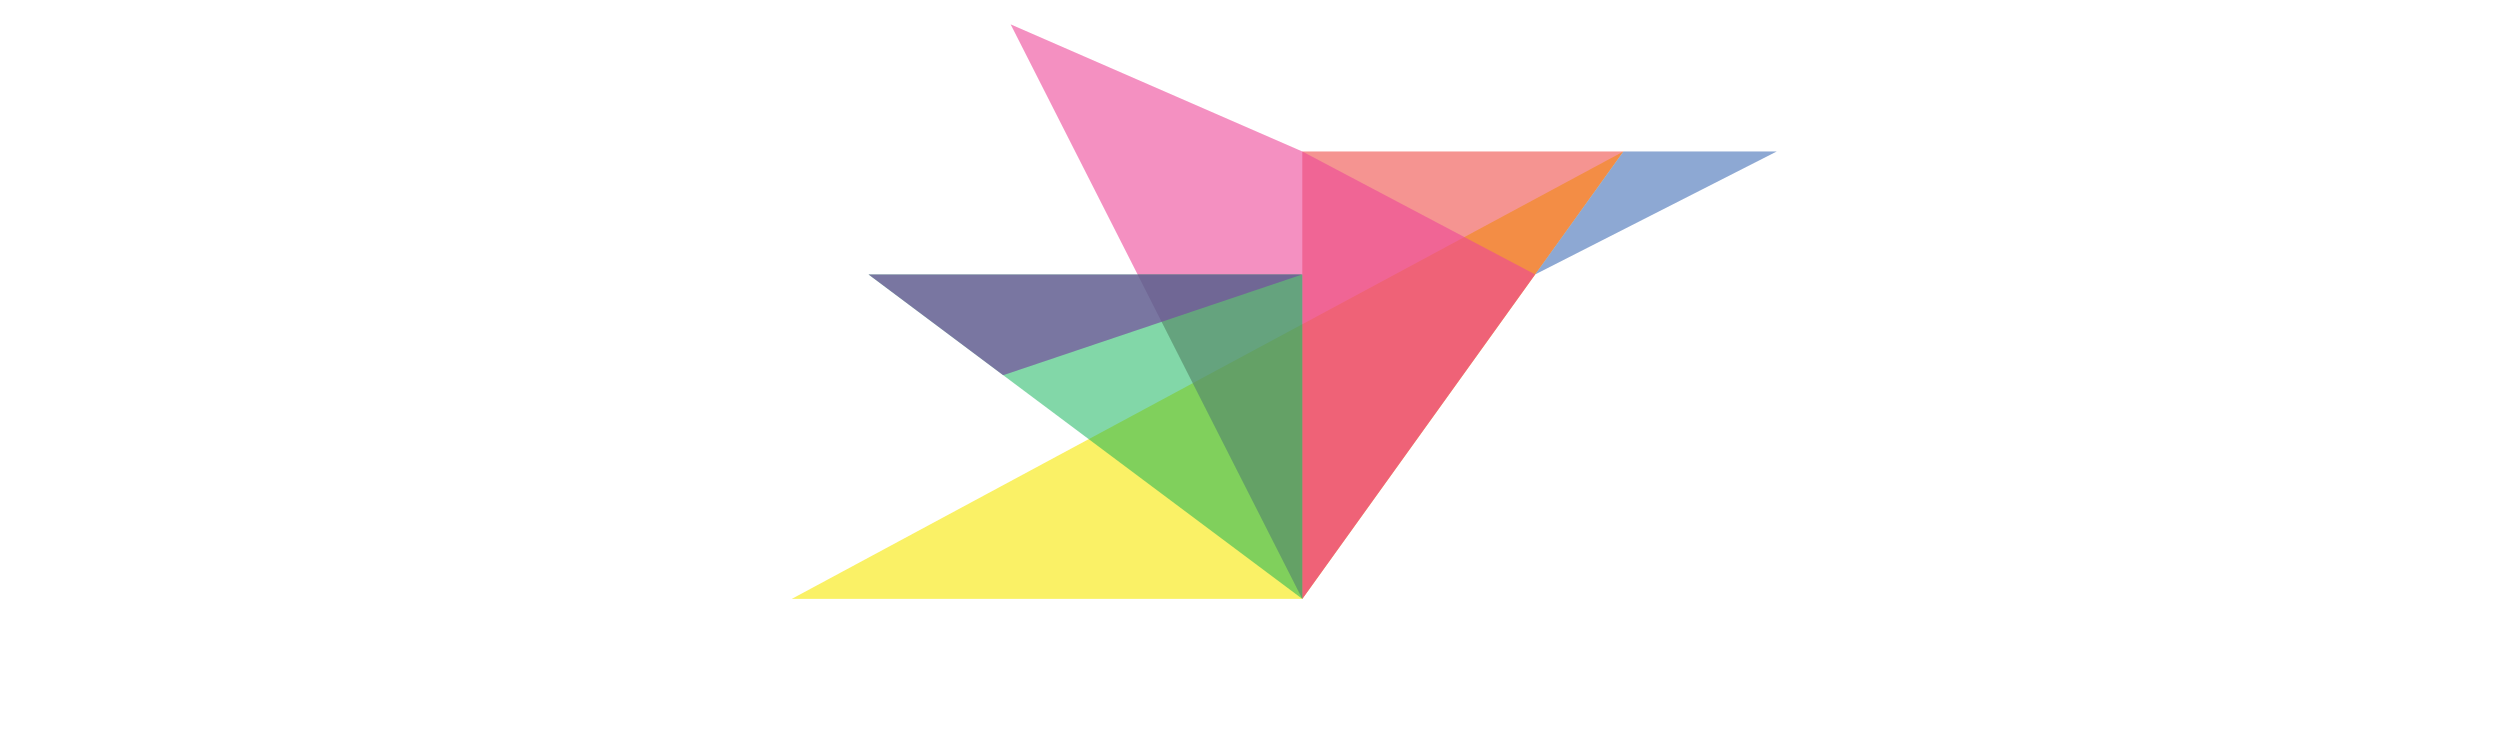 <?xml version="1.0" encoding="utf-8"?>
<!-- Generator: Adobe Illustrator 16.0.4, SVG Export Plug-In . SVG Version: 6.00 Build 0)  -->
<!DOCTYPE svg PUBLIC "-//W3C//DTD SVG 1.1//EN" "http://www.w3.org/Graphics/SVG/1.1/DTD/svg11.dtd">
<svg version="1.1" xmlns="http://www.w3.org/2000/svg" xmlns:xlink="http://www.w3.org/1999/xlink" x="0px" y="0px"
	 width="188.203px" height="55.25px" viewBox="0 -11.75 188.203 55.25" enable-background="new 0 -11.75 188.203 55.25"
	 xml:space="preserve">
<g id="Layer_1" display="none">
	<g id="Layer_1_1_">
		<g display="inline">
			<polygon opacity="0.05" fill="#F8ED40" enable-background="new    " points="30.726,0 17.695,12.774 36.182,12.774 			"/>
			<polygon opacity="0.05" fill="#754D9E" enable-background="new    " points="72.383,10.187 78.74,20.159 67.066,17.454 			"/>
			<polygon opacity="0.05" fill="#F7961D" enable-background="new    " points="25.397,1.496 34.127,17.632 39.861,4.536 			"/>
			<polygon opacity="0.05" fill="#ED2A25" enable-background="new    " points="45.29,2.996 30.386,6.924 45.655,16.401 			"/>
			<polygon opacity="0.05" fill="#ED4798" enable-background="new    " points="51.331,0.469 39.006,11.212 48.742,16.495 			"/>
			<polygon opacity="0.05" fill="#ED2A25" enable-background="new    " points="67.99,7.493 55.666,18.235 65.4,23.52 			"/>
			<polygon opacity="0.05" fill="#754D9E" enable-background="new    " points="50.068,7.189 55.46,14.892 43.97,21.355 			"/>
			<polygon opacity="0.05" fill="#426EB5" enable-background="new    " points="51.884,13.608 49.29,18.009 45.468,24.648 
				55.779,27.854 			"/>
			<polygon opacity="0.05" fill="#06B052" enable-background="new    " points="55.561,35.339 55.779,27.854 54.369,22.852 
				52.48,26.829 53,32.523 			"/>
			<polygon opacity="0.05" fill="#F8ED40" enable-background="new    " points="56,35.339 55.779,27.854 57.191,22.852 
				59.079,26.829 58.561,32.523 			"/>
			<polygon opacity="0.05" fill="#ED4798" enable-background="new    " points="62.372,17.416 67.99,10.098 73.626,18.785 			"/>
			<polygon opacity="0.05" fill="#F7961D" enable-background="new    " points="55.779,27.854 59.836,13.03 66.896,25.805 			"/>
			<g>
				<polygon opacity="0.7" fill="#ED4798" enable-background="new    " points="44.007,6.853 40.257,10.122 46.42,10.122 
					48.742,16.495 50.183,7.387 50.004,6.853 				"/>
				<polygon opacity="0.7" fill="#F8ED40" enable-background="new    " points="23.511,10.12 28.012,6.859 33.655,6.859 
					35.048,10.121 				"/>
				<polygon opacity="0.7" fill="#F7961D" enable-background="new    " points="28.299,6.859 30.064,10.121 37.416,10.122 
					38.845,6.859 				"/>
				<polygon opacity="0.7" fill="#754D9E" enable-background="new    " points="50.095,7.125 47.509,13.111 49.389,18.294 
					52.674,16.495 				"/>
				<polygon opacity="0.7" fill="#426EB5" enable-background="new    " points="51.879,13.608 49.287,18.014 52.48,26.829 
					55.779,27.854 				"/>
				<polygon opacity="0.7" fill="#06B052" enable-background="new    " points="52.48,26.829 54.412,22.852 55.779,27.854 
					55.561,35.339 				"/>
				<polygon opacity="0.7" fill="#F8ED40" enable-background="new    " points="57.191,22.852 59.033,26.732 56,35.339 
					55.779,27.854 				"/>
				<polygon opacity="0.7" fill="#F7961D" enable-background="new    " points="55.779,27.854 59.29,15.053 60.956,15.056 
					62.307,17.502 58.836,27.291 				"/>
				<polygon opacity="0.6" fill="#ED2A25" enable-background="new    " points="59.29,15.053 58.062,19.535 61.018,21.141 
					62.307,17.502 66.352,17.481 66.77,15.053 				"/>
				<polygon opacity="0.7" fill="#ED4798" enable-background="new    " points="64.169,15.063 62.307,17.502 72.794,17.502 
					71.441,15.418 70.693,15.053 				"/>
				<polygon opacity="0.6" fill="#754D9E" enable-background="new    " points="67.066,17.502 68.823,15.053 70.693,15.053 
					75.611,17.502 				"/>
				<polygon opacity="0.6" fill="#ED2A25" enable-background="new    " points="45.396,6.853 45.484,10.121 35.537,10.122 
					30.386,6.853 				"/>
			</g>
		</g>
	</g>
	<g id="Layer_2">
		<g display="inline">
			<polygon opacity="0.3" fill="#ED2A25" enable-background="new    " points="-99.374,154.75 -71.966,70.459 -30.08,154.75 			"/>
			<polygon opacity="0.4" fill="#F7961D" enable-background="new    " points="88.209,156.75 130.096,69.355 158.02,156.75 			"/>
			<polygon opacity="0.3" fill="#F8ED40" enable-background="new    " points="77.04,74.379 96.113,189.009 34.177,156.798 			"/>
			<polyline opacity="0.4" fill="#ED4798" enable-background="new    " points="142.622,159.627 172.111,76.37 239.011,159.627 			
				"/>
			<polyline opacity="0.3" fill="#426EB5" enable-background="new    " points="-55.433,157.491 -20.787,79.923 19.032,157.491 			
				"/>
			<polygon opacity="0.8" fill="#F8ED40" enable-background="new    " points="-96.992,69.223 -68.001,189.009 -139.855,151.641 			
				"/>
			<polygon opacity="0.8" fill="#F7961D" enable-background="new    " points="-85.138,160.75 -43.251,73.355 -15.327,160.75 			"/>
			<polygon opacity="0.8" fill="#ED2A25" enable-background="new    " points="163.96,160.75 193.1,76.459 237.634,160.75 			"/>
			<polygon opacity="0.8" fill="#06B052" enable-background="new    " points="-31.306,156.75 5.332,95.729 31.824,156.75 			"/>
			<polyline opacity="0.8" fill="#ED4798" enable-background="new    " points="98.486,162.704 31.588,79.447 2.099,162.704 			"/>
			<polyline opacity="0.8" fill="#754D9E" enable-background="new    " points="130.227,159.543 148.205,89.213 183.044,159.543 			
				"/>
			<polyline opacity="0.8" fill="#426EB5" enable-background="new    " points="70.73,159.543 105.377,81.975 145.195,159.543 			
				"/>
			<polygon fill="#F8ED40" points="-96.992,69.223 -79.701,94.45 -86.113,114.172 			"/>
			<polygon opacity="0.4" fill="#ED2A25" enable-background="new    " points="-71.966,70.662 -86.112,85.096 -79.701,94.45 			"/>
			<polygon opacity="0.9" fill="#F7961D" enable-background="new    " points="-43.251,73.714 -27.275,94.45 -32.726,106.652 			"/>
			<polygon opacity="0.4" fill="#426EB5" enable-background="new    " points="-20.787,79.923 -0.239,105.264 -4.304,112.032 			"/>
			<polygon opacity="0.9" fill="#06B052" enable-background="new    " points="5.332,95.982 21.527,107.854 16.566,121.857 			"/>
			<polygon fill="#ED4798" points="31.588,79.447 61.539,104.186 57.58,111.796 			"/>
			<polygon opacity="0.4" fill="#F8ED40" enable-background="new    " points="77.04,74.379 94.354,106.652 85.696,126.036 			"/>
			<polygon fill="#426EB5" points="105.377,81.975 92.064,102.386 94.354,106.652 			"/>
			<polygon opacity="0.3" fill="#F7961D" enable-background="new    " points="130.096,69.611 110.999,92.927 115.096,100.906 			
				"/>
			<polygon opacity="0.9" fill="#754D9E" enable-background="new    " points="148.205,89.213 163.668,100.208 159.492,111.998 			
				"/>
			<polygon opacity="0.5" fill="#ED4798" enable-background="new    " points="172.111,76.37 148.205,89.213 163.668,100.208 			"/>
			<polygon opacity="0.9" fill="#ED2A25" enable-background="new    " points="193.1,76.816 215.419,95.462 215.366,118.962 			"/>
			<polygon opacity="0.7" fill="#06B052" enable-background="new    " points="5.332,95.982 31.588,79.447 21.527,107.854 			"/>
			<polygon opacity="0.5" fill="#426EB5" enable-background="new    " points="5.332,95.982 -20.787,79.923 -0.239,105.264 			"/>
			<polygon fill="#F7961D" points="-43.251,73.714 -20.787,79.923 -27.275,94.45 			"/>
			<polygon opacity="0.4" fill="#ED2A25" enable-background="new    " points="-71.966,70.662 -43.251,73.714 -56.604,101.575 			
				"/>
			<polygon opacity="0.7" fill="#ED4798" enable-background="new    " points="-96.992,69.223 -113.335,72.641 -113.106,100.208 			
				"/>
			<polygon opacity="0.4" fill="#426EB5" enable-background="new    " points="-20.787,79.923 -10.186,60.844 5.332,95.982 			"/>
			<polygon opacity="0.9" fill="#F7961D" enable-background="new    " points="-43.251,73.714 -35.263,64.691 -20.787,79.923 			"/>
			<polygon opacity="0.5" fill="#F7961D" enable-background="new    " points="130.096,69.611 148.205,89.213 142.939,109.811 			
				"/>
			<polygon opacity="0.9" fill="#426EB5" enable-background="new    " points="105.377,81.975 78.475,54.434 77.04,74.379 
				92.064,102.386 			"/>
			<polygon opacity="0.7" fill="#426EB5" enable-background="new    " points="77.04,74.379 105.377,81.975 92.064,102.386 			"/>
			<polygon opacity="0.45" fill="#F7961D" enable-background="new    " points="130.096,69.611 110.999,56.74 105.377,81.975 
				110.999,92.927 			"/>
			<polygon opacity="0.6" fill="#ED4798" enable-background="new    " points="148.205,89.213 167.712,50.33 172.111,76.37 			"/>
			<polygon opacity="0.7" fill="#ED4798" enable-background="new    " points="167.712,50.33 193.1,76.816 186.895,94.768 
				172.111,76.37 			"/>
			<polygon opacity="0.5" fill="#426EB5" enable-background="new    " points="-1.97,79.447 10.607,65.545 5.332,95.982 			"/>
			<polygon fill="#ED2A25" points="215.419,95.462 200.797,50.33 193.1,76.816 			"/>
			<polygon opacity="0.4" fill="#ED2A25" enable-background="new    " points="193.27,76.459 163.96,160.75 198.482,160.75 			"/>
			<polygon opacity="0.5" fill="#ED4798" enable-background="new    " points="31.588,79.493 2.099,162.75 43.6,162.75 			"/>
			<polygon opacity="0.8" fill="#06B052" enable-background="new    " points="5.332,95.982 21.527,60.844 31.588,79.902 			"/>
			<polyline opacity="0.5" fill="#ED2A25" enable-background="new    " points="-71.966,70.662 -55.433,44.859 -43.251,73.714 			
				"/>
			<polygon opacity="0.8" fill="#ED4798" enable-background="new    " points="-113.335,72.641 -93.163,44.859 -96.992,69.223 			
				"/>
			<polygon opacity="0.9" fill="#ED4798" enable-background="new    " points="-93.163,44.859 -86.112,85.096 -96.992,69.223 			"/>
			<polygon fill="#F8ED40" points="-113.335,154.953 -113.106,100.208 -96.992,69.223 -103.249,155.523 			"/>
			<polygon opacity="0.9" fill="#ED4798" enable-background="new    " points="41.343,87.504 52.318,50.33 70.73,87.504 
				61.539,104.186 			"/>
			<polygon fill="#ED2A25" points="-113.335,155.75 -84.272,115.861 -72.647,155.75 			"/>
			<polygon opacity="0.9" fill="#ED2A25" enable-background="new    " points="-83.437,116.09 -112.5,136.034 -112.5,155.979 			"/>
			<polygon fill="#754D9E" points="-80.476,130.141 -64.727,102.602 -39.141,155.977 -72.647,157.005 			"/>
			<polygon fill="#426EB5" points="-54.356,155.21 -35.475,112.809 -18.201,155.523 			"/>
			<polygon opacity="0.9" fill="#754D9E" enable-background="new    " points="-64.727,102.602 -40,122.969 -47.206,139.15 			"/>
			<polygon fill="#F8ED40" points="-24.693,139.264 -6.766,104.355 13.43,155.75 -17.943,155.75 			"/>
			<polygon opacity="0.9" fill="#426EB5" enable-background="new    " points="-35.475,112.809 -17.234,124.878 -24.693,139.378 			
				"/>
			<polygon fill="#F7961D" points="2.099,155.75 25.309,122.085 44.968,155.75 			"/>
			<polygon opacity="0.9" fill="#F8ED40" enable-background="new    " points="-6.766,104.525 19.032,131.693 9.319,145.507 			"/>
			<polygon opacity="0.9" fill="#F7961D" enable-background="new    " points="25.309,122.312 46.563,128.1 38.068,144.162 			"/>
			<polygon fill="#06B052" points="32.061,156.55 55.012,107.68 78.475,155.979 			"/>
			<polygon fill="#ED4798" points="71.76,142.154 96.113,109.811 115.4,155.523 78.475,155.979 			"/>
			<polygon opacity="0.9" fill="#06B052" enable-background="new    " points="55.012,107.68 79.319,132.115 71.76,142.154 			"/>
			<polygon fill="#F8ED40" points="106.938,155.75 127.453,119.188 158.02,155.75 			"/>
			<polygon fill="#426EB5" points="146.686,155.75 177.971,104.753 206.945,155.75 			"/>
			<polygon opacity="0.9" fill="#ED4798" enable-background="new    " points="96.113,109.811 121.516,130.001 111.878,147.176 			
				"/>
			<polygon opacity="0.9" fill="#F8ED40" enable-background="new    " points="127.453,119.417 160.848,132.895 151.482,148.159 			
				"/>
			<polygon fill="#F7961D" points="190.939,127.705 207.548,103.081 216.5,127.592 216.5,155.75 206.689,155.75 			"/>
			<polygon opacity="0.9" fill="#426EB5" enable-background="new    " points="177.971,104.98 199.507,114.861 190.939,127.818 			
				"/>
			<polygon opacity="0.9" fill="#F7961D" enable-background="new    " points="207.259,103.139 215.382,111.998 215.419,126.175 			
				"/>
			<polygon fill="#426EB5" points="78.475,54.434 67.166,80.307 70.73,87.504 77.04,74.379 			"/>
		</g>
	</g>
	<rect y="-8.391" display="inline" fill="#FFFFFF" width="189.373" height="51.641"/>
	<polygon display="inline" opacity="0.6" fill="#F8ED40" enable-background="new    " points="48.064,42.5 70.896,8.252 
		96.923,42.5 	"/>
	<polygon display="inline" opacity="0.6" fill="#ED2A25" enable-background="new    " points="17.722,42.5 46.682,-0.938 
		79.692,42.5 	"/>
	<polygon display="inline" opacity="0.7" fill="#ED4798" enable-background="new    " points="26.894,42.5 43.239,17.983 
		61.871,42.5 	"/>
	<polygon display="inline" opacity="0.8" fill="#426EB5" enable-background="new    " points="8.908,42.5 18.697,27.816 
		29.856,42.5 	"/>
	<polygon display="inline" fill="#F8ED40" points="152.908,42.5 162.697,27.816 173.855,42.5 	"/>
	<polygon display="inline" opacity="0.4" fill="#754D9E" enable-background="new    " points="89.582,42.5 112.414,8.252 
		138.439,42.5 	"/>
	<polygon display="inline" opacity="0.6" fill="#06B052" enable-background="new    " points="60.731,42.5 89.359,-0.443 
		121.993,42.5 	"/>
	<polygon display="inline" opacity="0.6" fill="#426EB5" enable-background="new    " points="104.293,42.5 132.922,-0.443 
		165.555,42.5 	"/>
	<polygon display="inline" opacity="0.5" fill="#F7961D" enable-background="new    " points="118.579,42.5 134.926,17.983 
		153.557,42.5 	"/>
	<polygon display="inline" opacity="0.7" fill="#ED4798" enable-background="new    " points="43.239,18.03 58.886,26.314 
		54.516,32.87 	"/>
	<polygon display="inline" opacity="0.05" enable-background="new    " points="43.239,18.03 58.886,26.314 54.516,32.87 	"/>
	<polygon display="inline" opacity="0.8" fill="#F8ED40" enable-background="new    " points="70.896,8.299 58.342,14.454 
		62.844,20.377 	"/>
	<polygon display="inline" opacity="0.5" fill="#754D9E" enable-background="new    " points="112.414,8.299 124.383,12.413 
		120.251,18.611 	"/>
	<polygon display="inline" fill="#F8ED40" points="61.263,41.658 69.58,29.221 79.692,42.5 61.826,42.5 	"/>
	<polyline display="inline" fill="#F7961D" points="120.268,39.975 127.848,28.602 138.439,42.5 121.939,42.5 120.268,40.254 	"/>
	<polygon display="inline" opacity="0.9" fill="#F7961D" enable-background="new    " points="62.844,20.377 48.707,42.25 
		61.263,42.25 69.58,29.221 	"/>
	<polygon display="inline" fill="#F7961D" points="62.844,20.377 55.42,24.48 58.983,26.352 	"/>
	<polygon display="inline" opacity="0.05" enable-background="new    " points="62.598,20.377 55.174,24.48 58.737,26.352 	"/>
	<polygon display="inline" opacity="0.7" fill="#ED4798" enable-background="new    " points="134.926,18.03 153.366,42.25 
		138.25,42.25 127.848,28.602 	"/>
	<polygon display="inline" opacity="0.8" fill="#ED4798" enable-background="new    " points="134.926,18.03 123.898,23.364 
		127.848,28.602 	"/>
	<polygon display="inline" fill="#426EB5" points="18.697,27.816 25.894,30.241 23.393,33.994 	"/>
	<polygon display="inline" fill="#F8ED40" points="162.697,27.816 156.239,30.241 158.818,33.635 	"/>
	<polygon display="inline" opacity="0.05" enable-background="new    " points="162.697,27.816 156.239,30.241 158.818,33.635 	"/>
</g>
<g id="Layer_2_1_">
	<g>
		<polygon opacity="0.8" fill="#F8ED40" enable-background="new    " points="122.213,-0.346 98.039,33.334 59.606,33.334 		"/>
		<polygon opacity="0.5" fill="#ED2A25" enable-background="new    " points="98.039,33.334 122.213,-0.346 98.039,-0.346 		"/>
		<polygon opacity="0.6" fill="#426EB5" enable-background="new    " points="122.213,-0.346 133.752,-0.346 115.566,8.91 		"/>
		<polygon opacity="0.6" fill="#ED4798" enable-background="new    " points="98.039,33.334 115.566,8.91 98.039,-0.346 
			76.082,-9.916 		"/>
		<polygon opacity="0.5" fill="#06B052" enable-background="new    " points="98.039,33.334 98.039,8.91 65.38,8.91 		"/>
		<polygon opacity="0.2" fill="#06B052" enable-background="new    " points="98.039,33.334 89.753,17.035 85.641,8.91 98.039,8.91 
					"/>
		<polygon opacity="0.7" fill="#754D9E" enable-background="new    " points="65.38,8.91 75.52,16.495 98.039,8.91 		"/>
	</g>
</g>
</svg>
